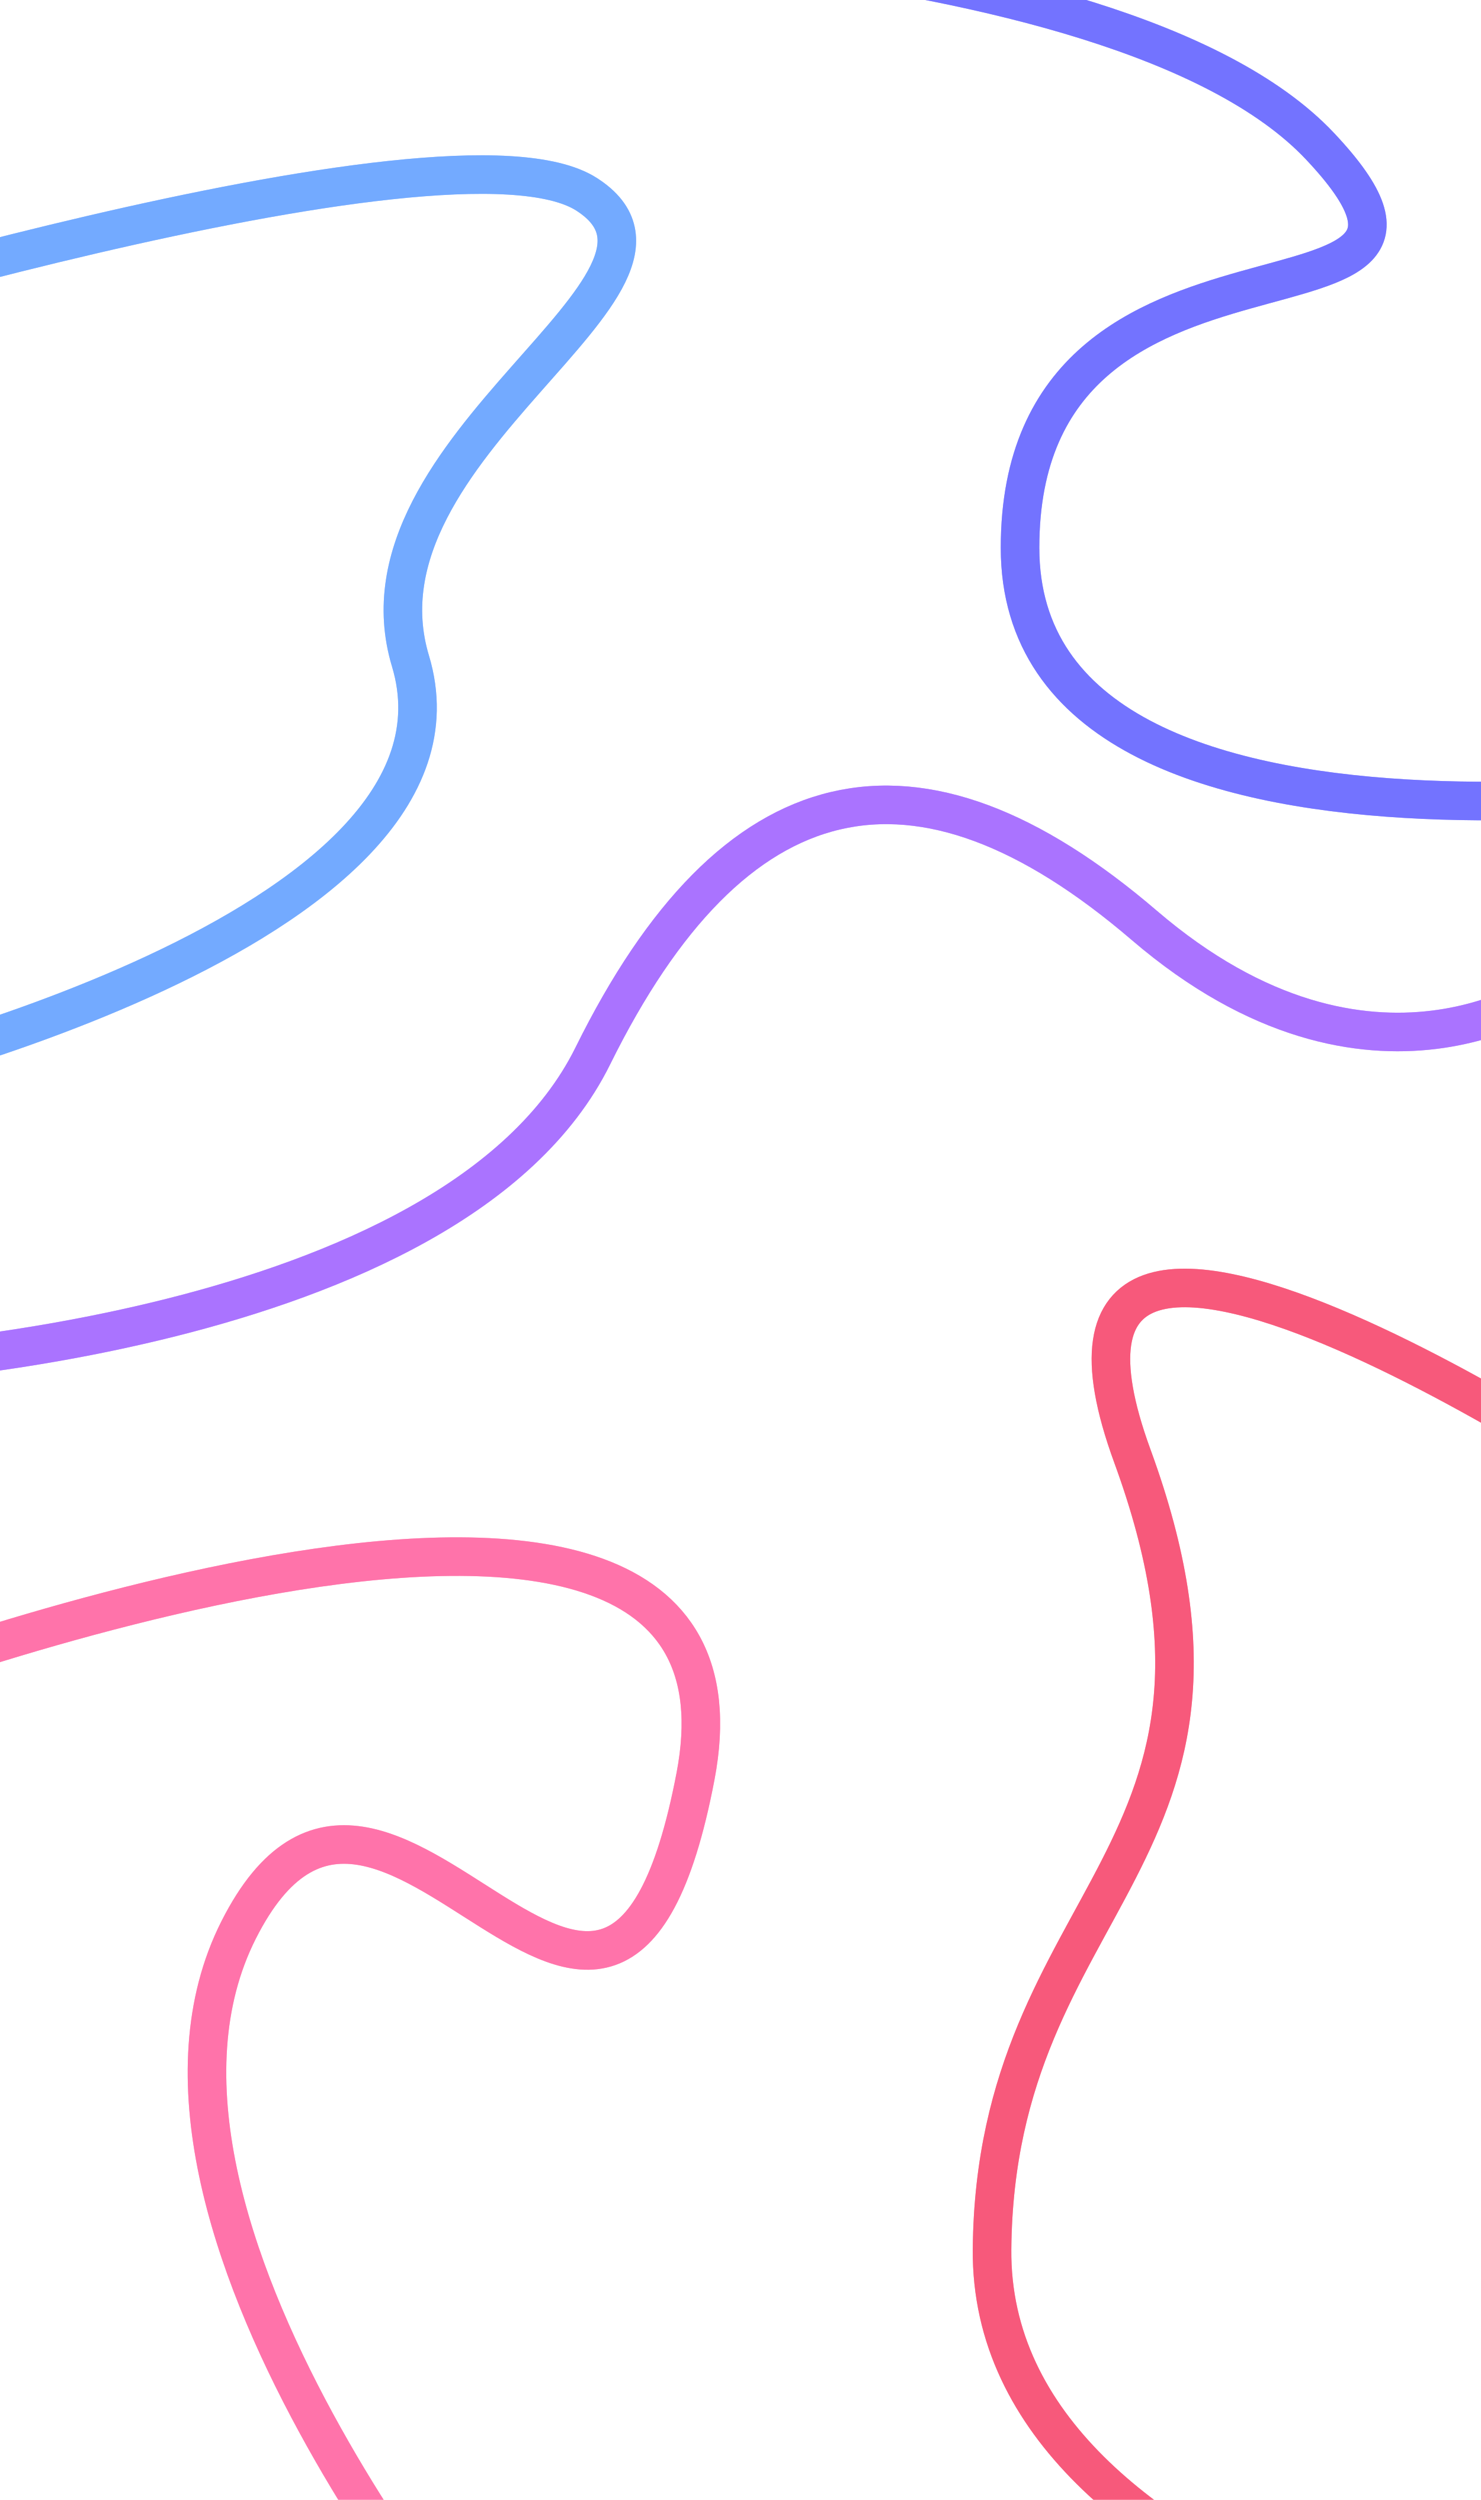 <?xml version="1.0" encoding="UTF-8" standalone="no"?>
<!-- Created with Inkscape (http://www.inkscape.org/) -->

<svg
   width="1920"
   height="3240"
   viewBox="0 0 1920 3240"
   version="1.1"
   id="svg5"
   inkscape:version="1.3.2 (091e20ef0f, 2023-11-25, custom)"
   sodipodi:docname="blurs_light.svg"
   inkscape:export-filename="blurs.png"
   inkscape:export-xdpi="96"
   inkscape:export-ydpi="96"
   xmlns:inkscape="http://www.inkscape.org/namespaces/inkscape"
   xmlns:sodipodi="http://sodipodi.sourceforge.net/DTD/sodipodi-0.dtd"
   xmlns="http://www.w3.org/2000/svg"
   xmlns:svg="http://www.w3.org/2000/svg">
  <sodipodi:namedview
     id="namedview7"
     pagecolor="#505050"
     bordercolor="#eeeeee"
     borderopacity="1"
     inkscape:showpageshadow="0"
     inkscape:pageopacity="0"
     inkscape:pagecheckerboard="0"
     inkscape:deskcolor="#505050"
     inkscape:document-units="px"
     showgrid="false"
     inkscape:zoom="0.16547594"
     inkscape:cx="1039.426"
     inkscape:cy="1350.6495"
     inkscape:window-width="1904"
     inkscape:window-height="1027"
     inkscape:window-x="0"
     inkscape:window-y="0"
     inkscape:window-maximized="0"
     inkscape:current-layer="layer1"
     showguides="false" />
  <defs
     id="defs2">
    <filter
       style="color-interpolation-filters:sRGB;"
       inkscape:label="Blur"
       id="filter13"
       x="-1.028"
       y="-1.189"
       width="3.055"
       height="3.379">
      <feGaussianBlur
         stdDeviation="50 50"
         result="fbSourceGraphic"
         id="feGaussianBlur13" />
      <feColorMatrix
         result="fbSourceGraphicAlpha"
         in="fbSourceGraphic"
         values="0 0 0 -1 0 0 0 0 -1 0 0 0 0 -1 0 0 0 0 1 0"
         id="feColorMatrix14" />
      <feGaussianBlur
         id="feGaussianBlur14"
         stdDeviation="100 100"
         result="fbSourceGraphic"
         in="fbSourceGraphic" />
      <feColorMatrix
         result="fbSourceGraphicAlpha"
         in="fbSourceGraphic"
         values="0 0 0 -1 0 0 0 0 -1 0 0 0 0 -1 0 0 0 0 1 0"
         id="feColorMatrix15" />
      <feGaussianBlur
         id="feGaussianBlur15"
         stdDeviation="100 100"
         result="fbSourceGraphic"
         in="fbSourceGraphic" />
      <feColorMatrix
         result="fbSourceGraphicAlpha"
         in="fbSourceGraphic"
         values="0 0 0 -1 0 0 0 0 -1 0 0 0 0 -1 0 0 0 0 1 0"
         id="feColorMatrix16" />
      <feGaussianBlur
         id="feGaussianBlur16"
         stdDeviation="100 100"
         result="blur"
         in="fbSourceGraphic" />
    </filter>
  </defs>
  <g
     inkscape:label="Layer 1"
     inkscape:groupmode="layer"
     id="layer1">
    <g
       id="g10">
      <path
         style="fill:none;fill-opacity:1;stroke:#7474ff;stroke-width:50;stroke-linecap:round;stroke-linejoin:round;stroke-dasharray:none;stroke-opacity:1;filter:url(#filter13)"
         d="m 501.336,-90.198 c 0,0 943.698,-2.799 1209.924,279.675 259.887,275.748 -388.858,47.873 -388.858,520.475 0,472.603 998.944,295.915 998.944,295.915"
         id="path1"
         sodipodi:nodetypes="cssc" />
      <path
         style="fill:none;fill-opacity:1;stroke:#74aaff;stroke-width:50;stroke-linecap:round;stroke-linejoin:round;stroke-dasharray:none;stroke-opacity:1;filter:url(#filter13)"
         d="m -390.015,442.248 c 0,0 972.939,-304.567 1150.611,-190.348 C 938.268,366.118 447.818,576.838 532.16,856.819 637.927,1207.925 -208.117,1402.522 -208.117,1402.522"
         id="path2"
         sodipodi:nodetypes="cssc" />
      <path
         style="fill:none;fill-opacity:1;stroke:#aa74ff;stroke-width:50;stroke-linecap:round;stroke-linejoin:round;stroke-dasharray:none;stroke-opacity:1;filter:url(#filter13)"
         d="m -187.48,1770.419 c 0,0 774.14,-33.84 956.037,-401.871 181.897,-368.032 418.785,-423.022 714.9,-169.209 296.116,253.813 528.778,80.367 528.778,80.367"
         id="path3" />
      <path
         style="fill:none;fill-opacity:1;stroke:#ff74aa;stroke-width:50;stroke-linecap:round;stroke-linejoin:round;stroke-dasharray:none;stroke-opacity:1;filter:url(#filter13)"
         d="m -215.14,2200.926 c 0,0 1226.776,-473.799 1116.783,101.518 -109.993,575.317 -401.871,-177.672 -592.231,198.823 -190.36,376.495 342.643,994.102 342.643,994.102"
         id="path4"
         sodipodi:nodetypes="cssc" />
      <path
         style="fill:none;fill-opacity:1;stroke:#f7597b;stroke-width:50;stroke-linecap:round;stroke-linejoin:round;stroke-dasharray:none;stroke-opacity:1;filter:url(#filter13)"
         d="m 2127.912,1942.094 c 0,0 -850.27,-575.329 -659.91,-55.002 190.36,520.327 -177.66,566.866 -181.897,1027.954 -4.237,461.087 824.893,587.994 824.893,587.994"
         id="path5"
         sodipodi:nodetypes="cssc" />
    </g>
    <g
       id="g11">
      <path
         style="fill:none;fill-opacity:1;stroke:#7474ff;stroke-width:50;stroke-linecap:round;stroke-linejoin:round;stroke-dasharray:none;stroke-opacity:0.6;filter:url(#filter13)"
         d="m 501.336,-90.198 c 0,0 943.698,-2.799 1209.924,279.675 259.887,275.748 -388.858,47.873 -388.858,520.475 0,472.603 998.944,295.915 998.944,295.915"
         id="path6"
         sodipodi:nodetypes="cssc" />
      <path
         style="fill:none;fill-opacity:1;stroke:#74aaff;stroke-width:50;stroke-linecap:round;stroke-linejoin:round;stroke-dasharray:none;stroke-opacity:0.6;filter:url(#filter13)"
         d="m -390.015,442.248 c 0,0 972.939,-304.567 1150.611,-190.348 C 938.268,366.118 447.818,576.838 532.16,856.819 637.927,1207.925 -208.117,1402.522 -208.117,1402.522"
         id="path7"
         sodipodi:nodetypes="cssc" />
      <path
         style="fill:none;fill-opacity:1;stroke:#aa74ff;stroke-width:50;stroke-linecap:round;stroke-linejoin:round;stroke-dasharray:none;stroke-opacity:0.6;filter:url(#filter13)"
         d="m -187.48,1770.419 c 0,0 774.14,-33.84 956.037,-401.871 181.897,-368.032 418.785,-423.022 714.9,-169.209 296.116,253.813 528.778,80.367 528.778,80.367"
         id="path8" />
      <path
         style="fill:none;fill-opacity:1;stroke:#ff74aa;stroke-width:50;stroke-linecap:round;stroke-linejoin:round;stroke-dasharray:none;stroke-opacity:0.6;filter:url(#filter13)"
         d="m -215.14,2200.926 c 0,0 1226.776,-473.799 1116.783,101.518 -109.993,575.317 -401.871,-177.672 -592.231,198.823 -190.36,376.495 342.643,994.102 342.643,994.102"
         id="path9"
         sodipodi:nodetypes="cssc" />
      <path
         style="fill:none;fill-opacity:1;stroke:#f7597b;stroke-width:50;stroke-linecap:round;stroke-linejoin:round;stroke-dasharray:none;stroke-opacity:0.6;filter:url(#filter13)"
         d="m 2127.912,1942.094 c 0,0 -850.27,-575.329 -659.91,-55.002 190.36,520.327 -177.66,566.866 -181.897,1027.954 -4.237,461.087 824.893,587.994 824.893,587.994"
         id="path10"
         sodipodi:nodetypes="cssc" />
    </g>
  </g>
</svg>
